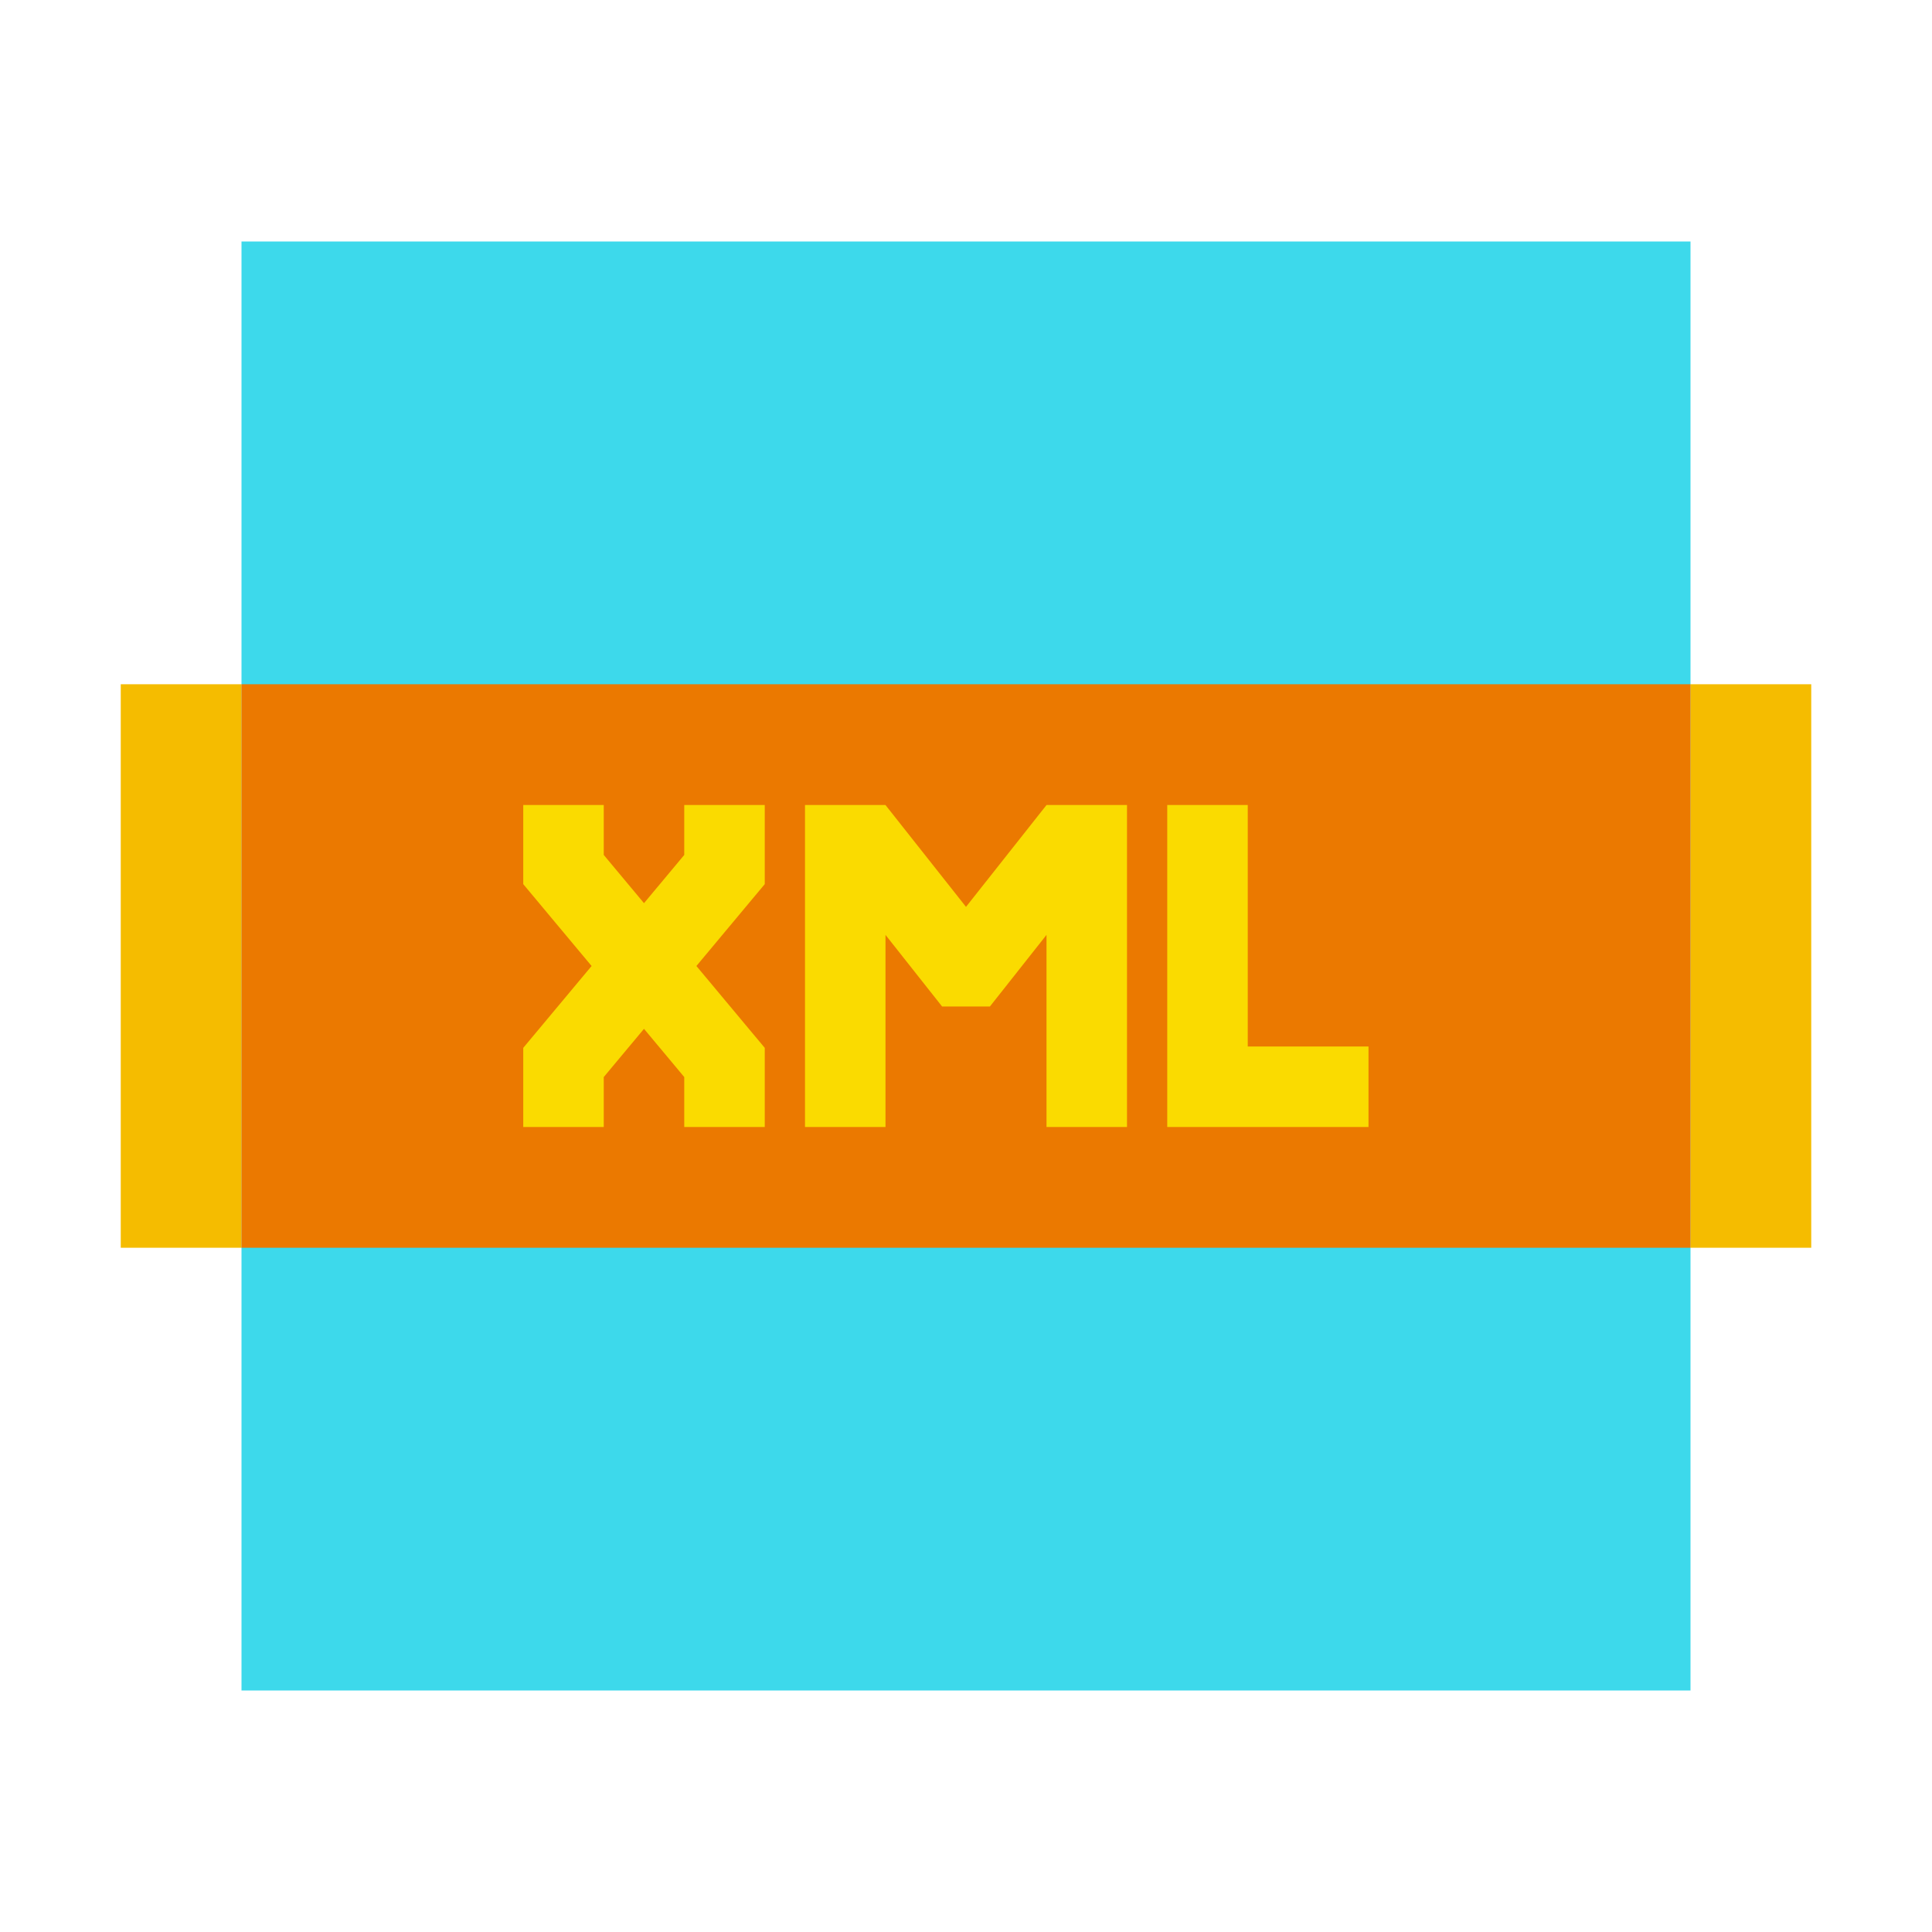 <svg xmlns="http://www.w3.org/2000/svg"  viewBox="0 0 48 48" width="100px" height="100px"><polygon fill="#3dd9eb" points="42,42 6,42 6,6 42,6 42,13.8"/><rect width="3" height="14" x="42" y="17" fill="#f5bc00"/><rect width="3" height="14" x="3" y="17" fill="#f5bc00"/><rect width="36" height="14" x="6" y="17" fill="#eb7900"/><polygon fill="#fadb00" points="31,26 31,20 29,20 29,28 34,28 34,26"/><polygon fill="#fadb00" points="17,21.241 16,22.439 15,21.241 15,20 13,20 13,21.966 14.698,24 13,26.034 13,28 15,28 15,26.759 16,25.561 17,26.759 17,28 19,28 19,26.034 17.302,24 19,21.966 19,20 17,20"/><polygon fill="#fadb00" points="24,22.531 21.999,20 20,20 20,28 22,28 22,23.227 23.406,25.006 24.594,25.006 26,23.227 26,28 28,28 28,20 26.001,20"/></svg>
